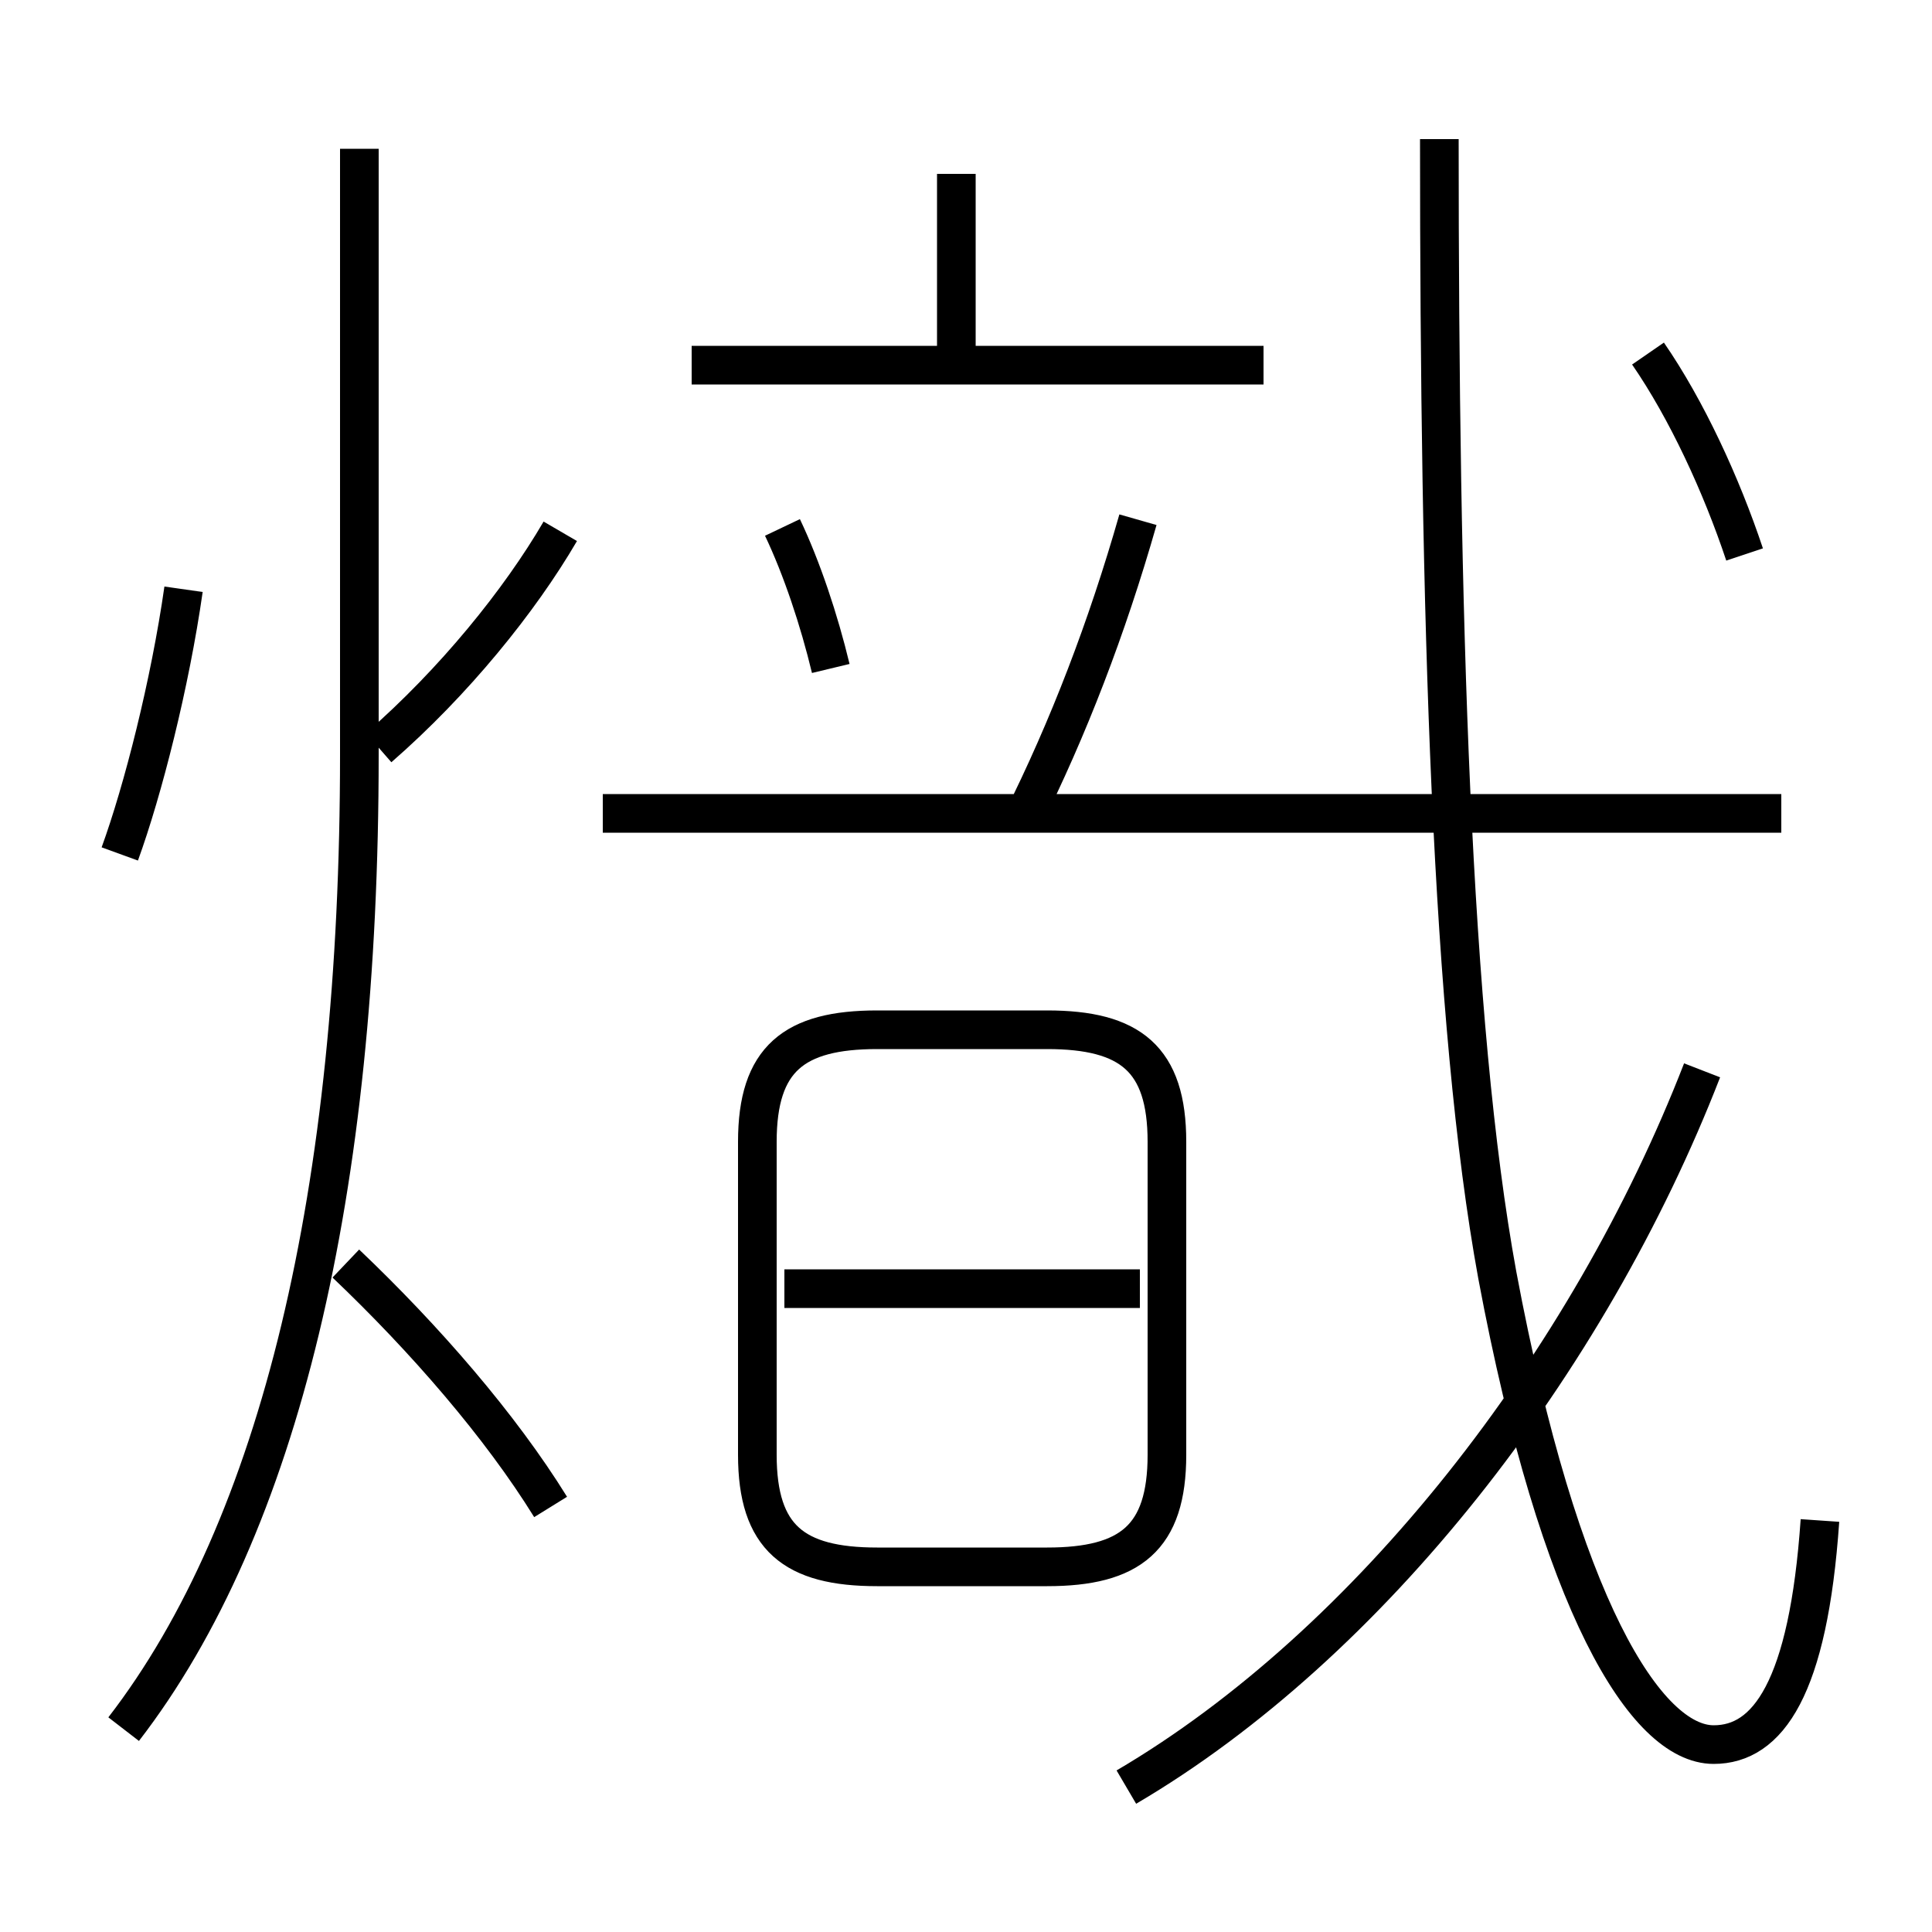 <?xml version='1.0' encoding='utf8'?>
<svg viewBox="0.0 -6.0 50.0 50.0" version="1.1" xmlns="http://www.w3.org/2000/svg">
<rect x="0.0" y="-6.0" width="50.0" height="50.0" fill="#808080" stroke="none"/>
<rect x="-1000" y="-1000" width="2000" height="2000" stroke="white" fill="white"/>
<g style="fill:white;stroke:#000000;  stroke-width:1">
<path d="M 47.1 -4.65 C 46.8 -0.3 45.75 1.15 44.35 1.15 C 42.6 1.15 40.35 -2.45 38.75 -11.0 C 37.55 -17.55 37.25 -28.15 37.25 -40.4 M 14.25 -5.0 C 12.95 -7.1 11.0 -9.35 8.95 -11.3 M 3.2 0.75 C 7.25 -4.5 9.3 -13.2 9.3 -24.45 L 9.3 -40.15 M 3.1 -21.9 C 3.7 -23.55 4.4 -26.3 4.75 -28.75 M 22.7 -3.45 L 27.1 -3.45 C 29.25 -3.45 30.2 -4.2 30.2 -6.35 L 30.2 -14.45 C 30.2 -16.6 29.25 -17.35 27.1 -17.35 L 22.7 -17.35 C 20.55 -17.35 19.6 -16.6 19.6 -14.45 L 19.6 -6.35 C 19.6 -4.2 20.55 -3.45 22.7 -3.45 Z M 29.5 -10.65 L 20.3 -10.65 M 9.8 -24.65 C 11.75 -26.35 13.45 -28.45 14.5 -30.25 M 29.15 2.25 C 35.45 -1.45 41.1 -8.7 44.05 -16.3 M 21.5 -26.7 C 21.2 -27.95 20.75 -29.3 20.25 -30.35 M 46.1 -22.95 L 15.6 -22.95 M 26.45 -22.75 C 27.65 -25.15 28.65 -27.75 29.45 -30.55 M 32.7 -34.55 L 17.9 -34.55 M 24.75 -34.5 L 24.75 -39.5 M 45.15 -29.65 C 44.55 -31.45 43.65 -33.4 42.65 -34.85" transform="translate(0.0 38.0)" />
</g>
</svg>
